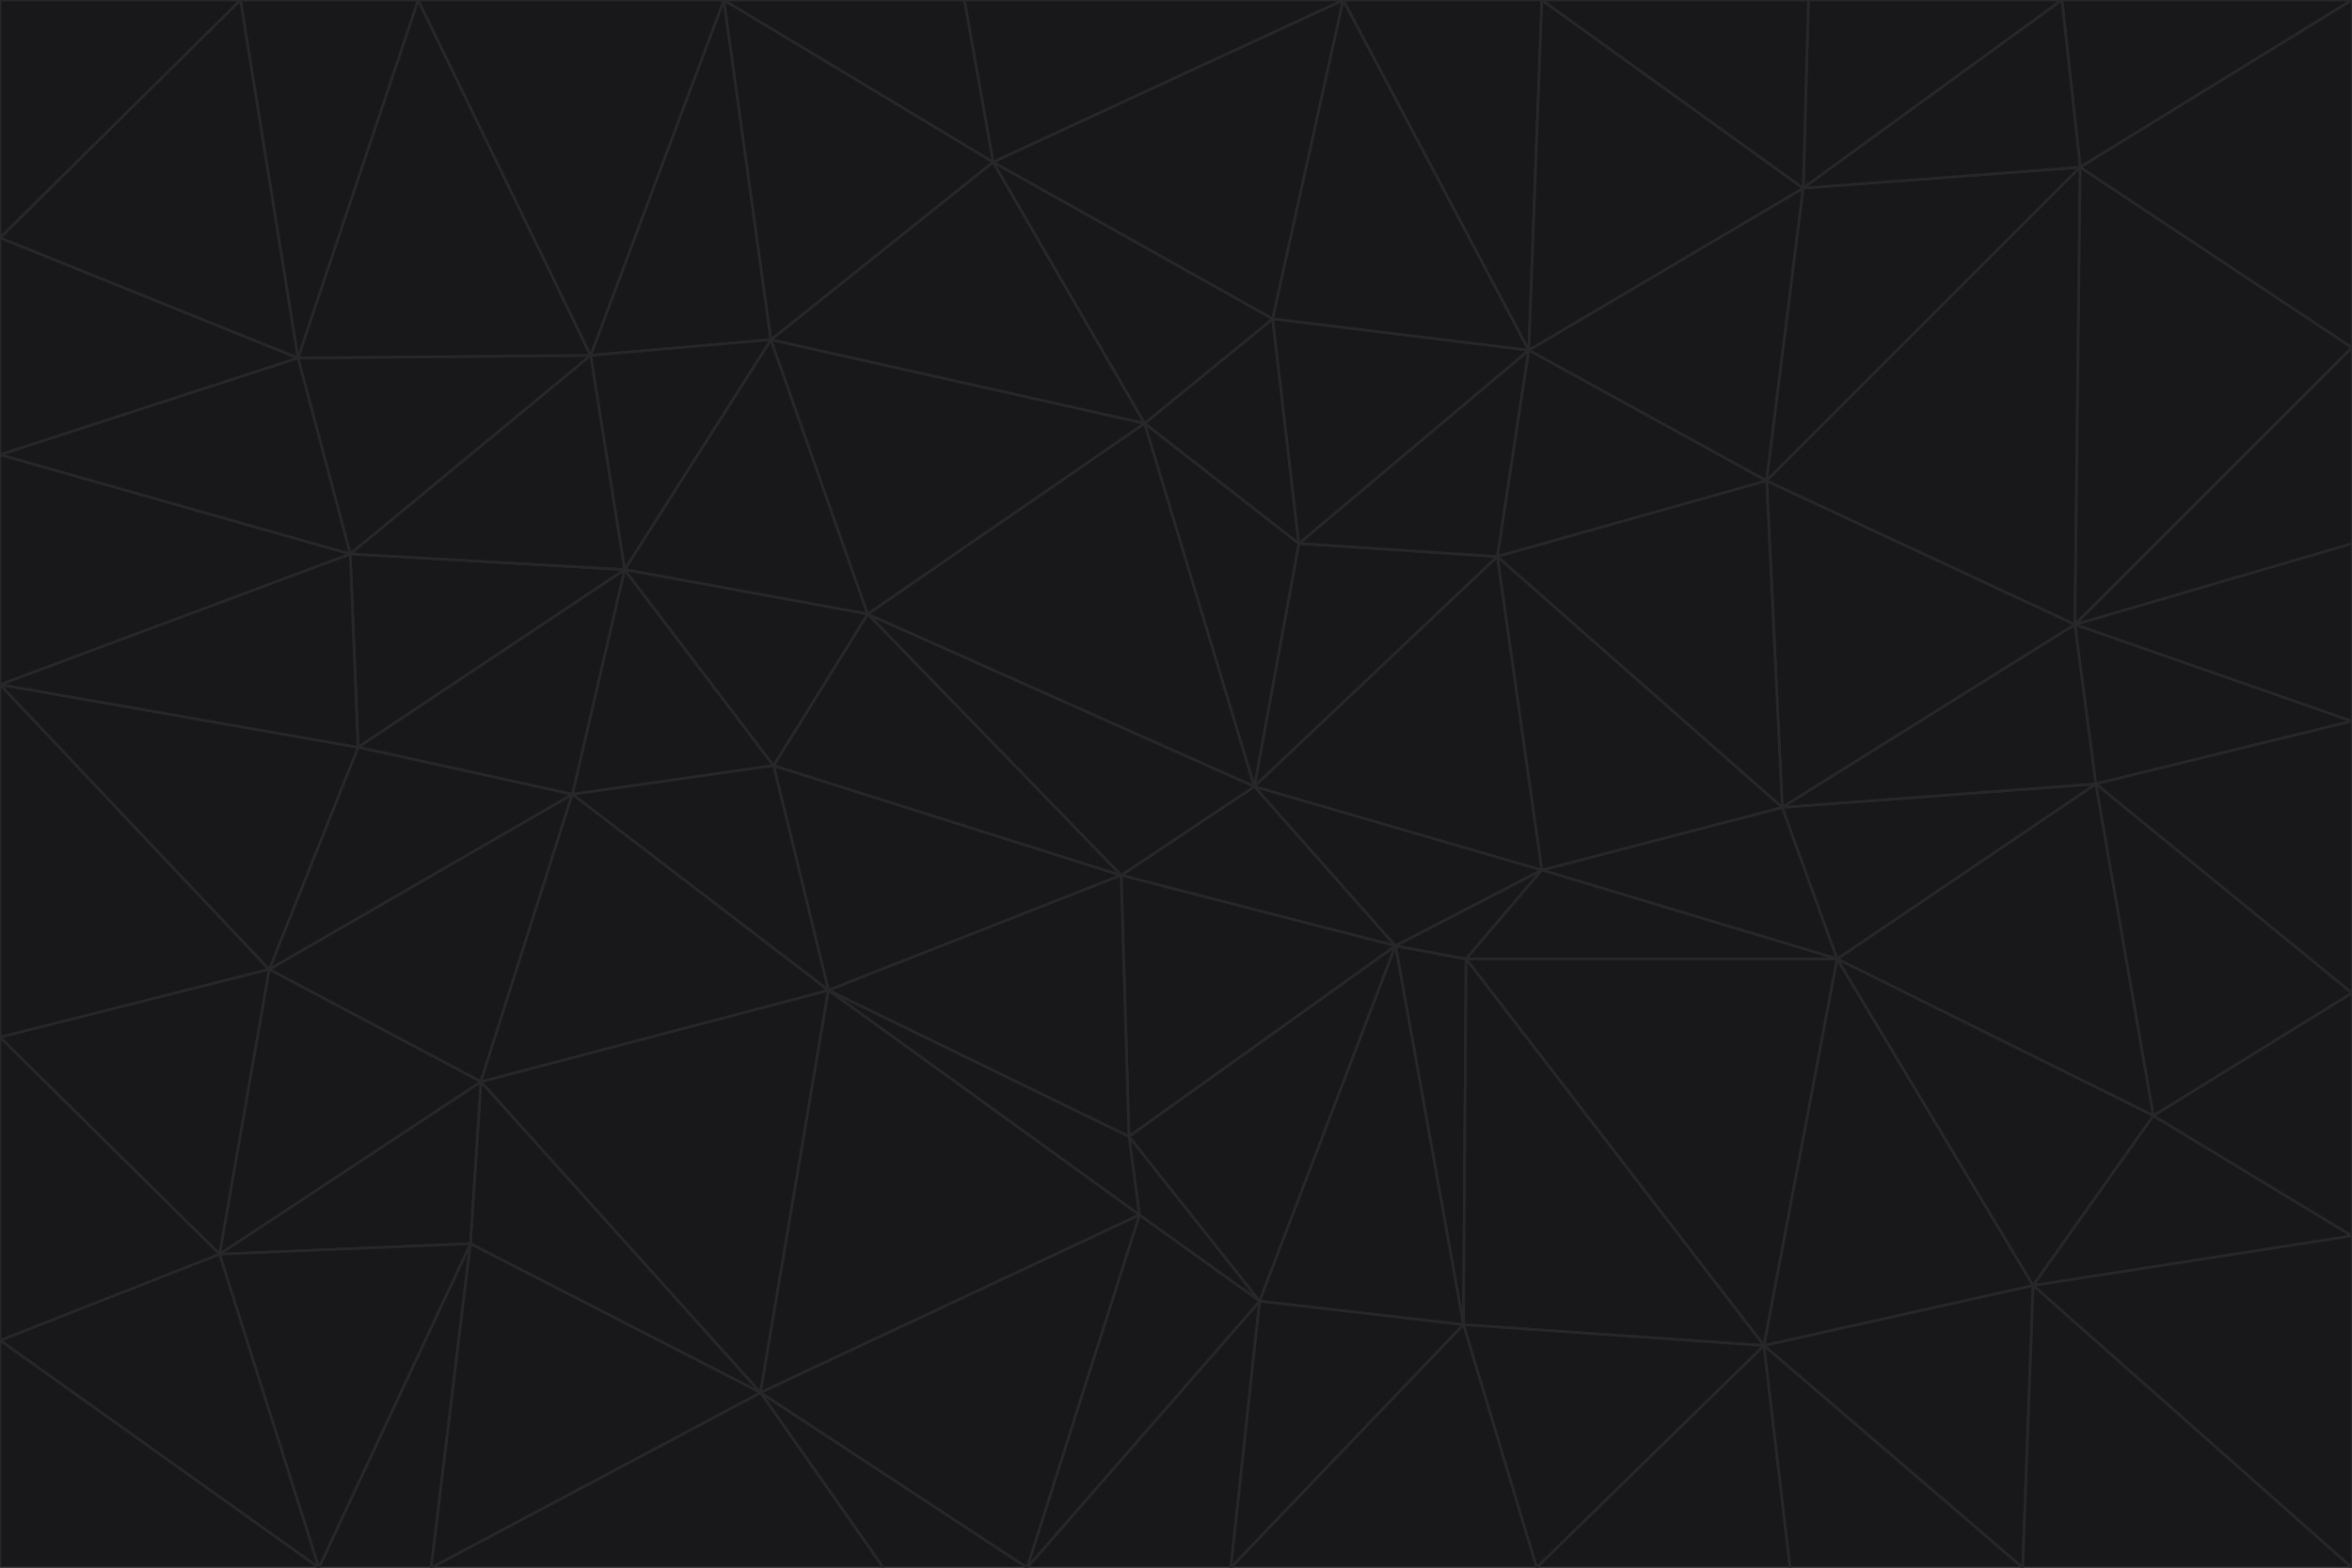 <svg id="visual" viewBox="0 0 900 600" width="900" height="600" xmlns="http://www.w3.org/2000/svg" xmlns:xlink="http://www.w3.org/1999/xlink" version="1.1"><g stroke-width="1" stroke-linejoin="bevel"><path d="M480 301L429 335L534 362Z" fill="#18181b" stroke="#27272a"></path><path d="M534 362L590 333L480 301Z" fill="#18181b" stroke="#27272a"></path><path d="M429 335L432 435L534 362Z" fill="#18181b" stroke="#27272a"></path><path d="M534 362L560 507L561 367Z" fill="#18181b" stroke="#27272a"></path><path d="M561 367L590 333L534 362Z" fill="#18181b" stroke="#27272a"></path><path d="M432 435L482 498L534 362Z" fill="#18181b" stroke="#27272a"></path><path d="M436 465L482 498L432 435Z" fill="#18181b" stroke="#27272a"></path><path d="M703 367L682 309L590 333Z" fill="#18181b" stroke="#27272a"></path><path d="M573 213L497 208L480 301Z" fill="#18181b" stroke="#27272a"></path><path d="M480 301L332 235L429 335Z" fill="#18181b" stroke="#27272a"></path><path d="M296 293L317 379L429 335Z" fill="#18181b" stroke="#27272a"></path><path d="M429 335L317 379L432 435Z" fill="#18181b" stroke="#27272a"></path><path d="M432 435L317 379L436 465Z" fill="#18181b" stroke="#27272a"></path><path d="M590 333L573 213L480 301Z" fill="#18181b" stroke="#27272a"></path><path d="M482 498L560 507L534 362Z" fill="#18181b" stroke="#27272a"></path><path d="M438 162L332 235L480 301Z" fill="#18181b" stroke="#27272a"></path><path d="M332 235L296 293L429 335Z" fill="#18181b" stroke="#27272a"></path><path d="M497 208L438 162L480 301Z" fill="#18181b" stroke="#27272a"></path><path d="M487 122L438 162L497 208Z" fill="#18181b" stroke="#27272a"></path><path d="M703 367L590 333L561 367Z" fill="#18181b" stroke="#27272a"></path><path d="M590 333L682 309L573 213Z" fill="#18181b" stroke="#27272a"></path><path d="M675 515L703 367L561 367Z" fill="#18181b" stroke="#27272a"></path><path d="M585 134L497 208L573 213Z" fill="#18181b" stroke="#27272a"></path><path d="M585 134L487 122L497 208Z" fill="#18181b" stroke="#27272a"></path><path d="M295 130L239 218L332 235Z" fill="#18181b" stroke="#27272a"></path><path d="M393 600L471 600L482 498Z" fill="#18181b" stroke="#27272a"></path><path d="M482 498L471 600L560 507Z" fill="#18181b" stroke="#27272a"></path><path d="M560 507L675 515L561 367Z" fill="#18181b" stroke="#27272a"></path><path d="M393 600L482 498L436 465Z" fill="#18181b" stroke="#27272a"></path><path d="M676 184L585 134L573 213Z" fill="#18181b" stroke="#27272a"></path><path d="M588 600L675 515L560 507Z" fill="#18181b" stroke="#27272a"></path><path d="M184 414L291 533L317 379Z" fill="#18181b" stroke="#27272a"></path><path d="M317 379L291 533L436 465Z" fill="#18181b" stroke="#27272a"></path><path d="M291 533L393 600L436 465Z" fill="#18181b" stroke="#27272a"></path><path d="M794 239L676 184L682 309Z" fill="#18181b" stroke="#27272a"></path><path d="M682 309L676 184L573 213Z" fill="#18181b" stroke="#27272a"></path><path d="M239 218L219 304L296 293Z" fill="#18181b" stroke="#27272a"></path><path d="M296 293L219 304L317 379Z" fill="#18181b" stroke="#27272a"></path><path d="M239 218L296 293L332 235Z" fill="#18181b" stroke="#27272a"></path><path d="M471 600L588 600L560 507Z" fill="#18181b" stroke="#27272a"></path><path d="M295 130L332 235L438 162Z" fill="#18181b" stroke="#27272a"></path><path d="M291 533L338 600L393 600Z" fill="#18181b" stroke="#27272a"></path><path d="M380 62L295 130L438 162Z" fill="#18181b" stroke="#27272a"></path><path d="M103 371L184 414L219 304Z" fill="#18181b" stroke="#27272a"></path><path d="M219 304L184 414L317 379Z" fill="#18181b" stroke="#27272a"></path><path d="M291 533L165 600L338 600Z" fill="#18181b" stroke="#27272a"></path><path d="M487 122L380 62L438 162Z" fill="#18181b" stroke="#27272a"></path><path d="M514 0L380 62L487 122Z" fill="#18181b" stroke="#27272a"></path><path d="M588 600L685 600L675 515Z" fill="#18181b" stroke="#27272a"></path><path d="M824 427L802 300L703 367Z" fill="#18181b" stroke="#27272a"></path><path d="M184 414L180 476L291 533Z" fill="#18181b" stroke="#27272a"></path><path d="M778 492L703 367L675 515Z" fill="#18181b" stroke="#27272a"></path><path d="M703 367L802 300L682 309Z" fill="#18181b" stroke="#27272a"></path><path d="M774 600L778 492L675 515Z" fill="#18181b" stroke="#27272a"></path><path d="M802 300L794 239L682 309Z" fill="#18181b" stroke="#27272a"></path><path d="M676 184L690 72L585 134Z" fill="#18181b" stroke="#27272a"></path><path d="M277 0L226 136L295 130Z" fill="#18181b" stroke="#27272a"></path><path d="M295 130L226 136L239 218Z" fill="#18181b" stroke="#27272a"></path><path d="M239 218L137 286L219 304Z" fill="#18181b" stroke="#27272a"></path><path d="M134 212L137 286L239 218Z" fill="#18181b" stroke="#27272a"></path><path d="M184 414L84 480L180 476Z" fill="#18181b" stroke="#27272a"></path><path d="M778 492L824 427L703 367Z" fill="#18181b" stroke="#27272a"></path><path d="M802 300L900 276L794 239Z" fill="#18181b" stroke="#27272a"></path><path d="M796 64L690 72L676 184Z" fill="#18181b" stroke="#27272a"></path><path d="M585 134L514 0L487 122Z" fill="#18181b" stroke="#27272a"></path><path d="M590 0L514 0L585 134Z" fill="#18181b" stroke="#27272a"></path><path d="M690 72L590 0L585 134Z" fill="#18181b" stroke="#27272a"></path><path d="M380 62L277 0L295 130Z" fill="#18181b" stroke="#27272a"></path><path d="M514 0L369 0L380 62Z" fill="#18181b" stroke="#27272a"></path><path d="M226 136L134 212L239 218Z" fill="#18181b" stroke="#27272a"></path><path d="M114 137L134 212L226 136Z" fill="#18181b" stroke="#27272a"></path><path d="M0 397L103 371L0 262Z" fill="#18181b" stroke="#27272a"></path><path d="M137 286L103 371L219 304Z" fill="#18181b" stroke="#27272a"></path><path d="M685 600L774 600L675 515Z" fill="#18181b" stroke="#27272a"></path><path d="M778 492L900 473L824 427Z" fill="#18181b" stroke="#27272a"></path><path d="M122 600L165 600L180 476Z" fill="#18181b" stroke="#27272a"></path><path d="M180 476L165 600L291 533Z" fill="#18181b" stroke="#27272a"></path><path d="M369 0L277 0L380 62Z" fill="#18181b" stroke="#27272a"></path><path d="M789 0L692 0L690 72Z" fill="#18181b" stroke="#27272a"></path><path d="M690 72L692 0L590 0Z" fill="#18181b" stroke="#27272a"></path><path d="M103 371L84 480L184 414Z" fill="#18181b" stroke="#27272a"></path><path d="M900 473L900 380L824 427Z" fill="#18181b" stroke="#27272a"></path><path d="M824 427L900 380L802 300Z" fill="#18181b" stroke="#27272a"></path><path d="M794 239L796 64L676 184Z" fill="#18181b" stroke="#27272a"></path><path d="M160 0L114 137L226 136Z" fill="#18181b" stroke="#27272a"></path><path d="M0 262L103 371L137 286Z" fill="#18181b" stroke="#27272a"></path><path d="M103 371L0 397L84 480Z" fill="#18181b" stroke="#27272a"></path><path d="M900 380L900 276L802 300Z" fill="#18181b" stroke="#27272a"></path><path d="M900 133L796 64L794 239Z" fill="#18181b" stroke="#27272a"></path><path d="M84 480L122 600L180 476Z" fill="#18181b" stroke="#27272a"></path><path d="M900 600L900 473L778 492Z" fill="#18181b" stroke="#27272a"></path><path d="M900 276L900 208L794 239Z" fill="#18181b" stroke="#27272a"></path><path d="M900 0L789 0L796 64Z" fill="#18181b" stroke="#27272a"></path><path d="M796 64L789 0L690 72Z" fill="#18181b" stroke="#27272a"></path><path d="M900 208L900 133L794 239Z" fill="#18181b" stroke="#27272a"></path><path d="M277 0L160 0L226 136Z" fill="#18181b" stroke="#27272a"></path><path d="M0 262L137 286L134 212Z" fill="#18181b" stroke="#27272a"></path><path d="M84 480L0 513L122 600Z" fill="#18181b" stroke="#27272a"></path><path d="M0 262L134 212L0 174Z" fill="#18181b" stroke="#27272a"></path><path d="M774 600L900 600L778 492Z" fill="#18181b" stroke="#27272a"></path><path d="M0 174L134 212L114 137Z" fill="#18181b" stroke="#27272a"></path><path d="M0 397L0 513L84 480Z" fill="#18181b" stroke="#27272a"></path><path d="M0 91L0 174L114 137Z" fill="#18181b" stroke="#27272a"></path><path d="M160 0L92 0L114 137Z" fill="#18181b" stroke="#27272a"></path><path d="M0 513L0 600L122 600Z" fill="#18181b" stroke="#27272a"></path><path d="M92 0L0 91L114 137Z" fill="#18181b" stroke="#27272a"></path><path d="M900 133L900 0L796 64Z" fill="#18181b" stroke="#27272a"></path><path d="M92 0L0 0L0 91Z" fill="#18181b" stroke="#27272a"></path></g></svg>